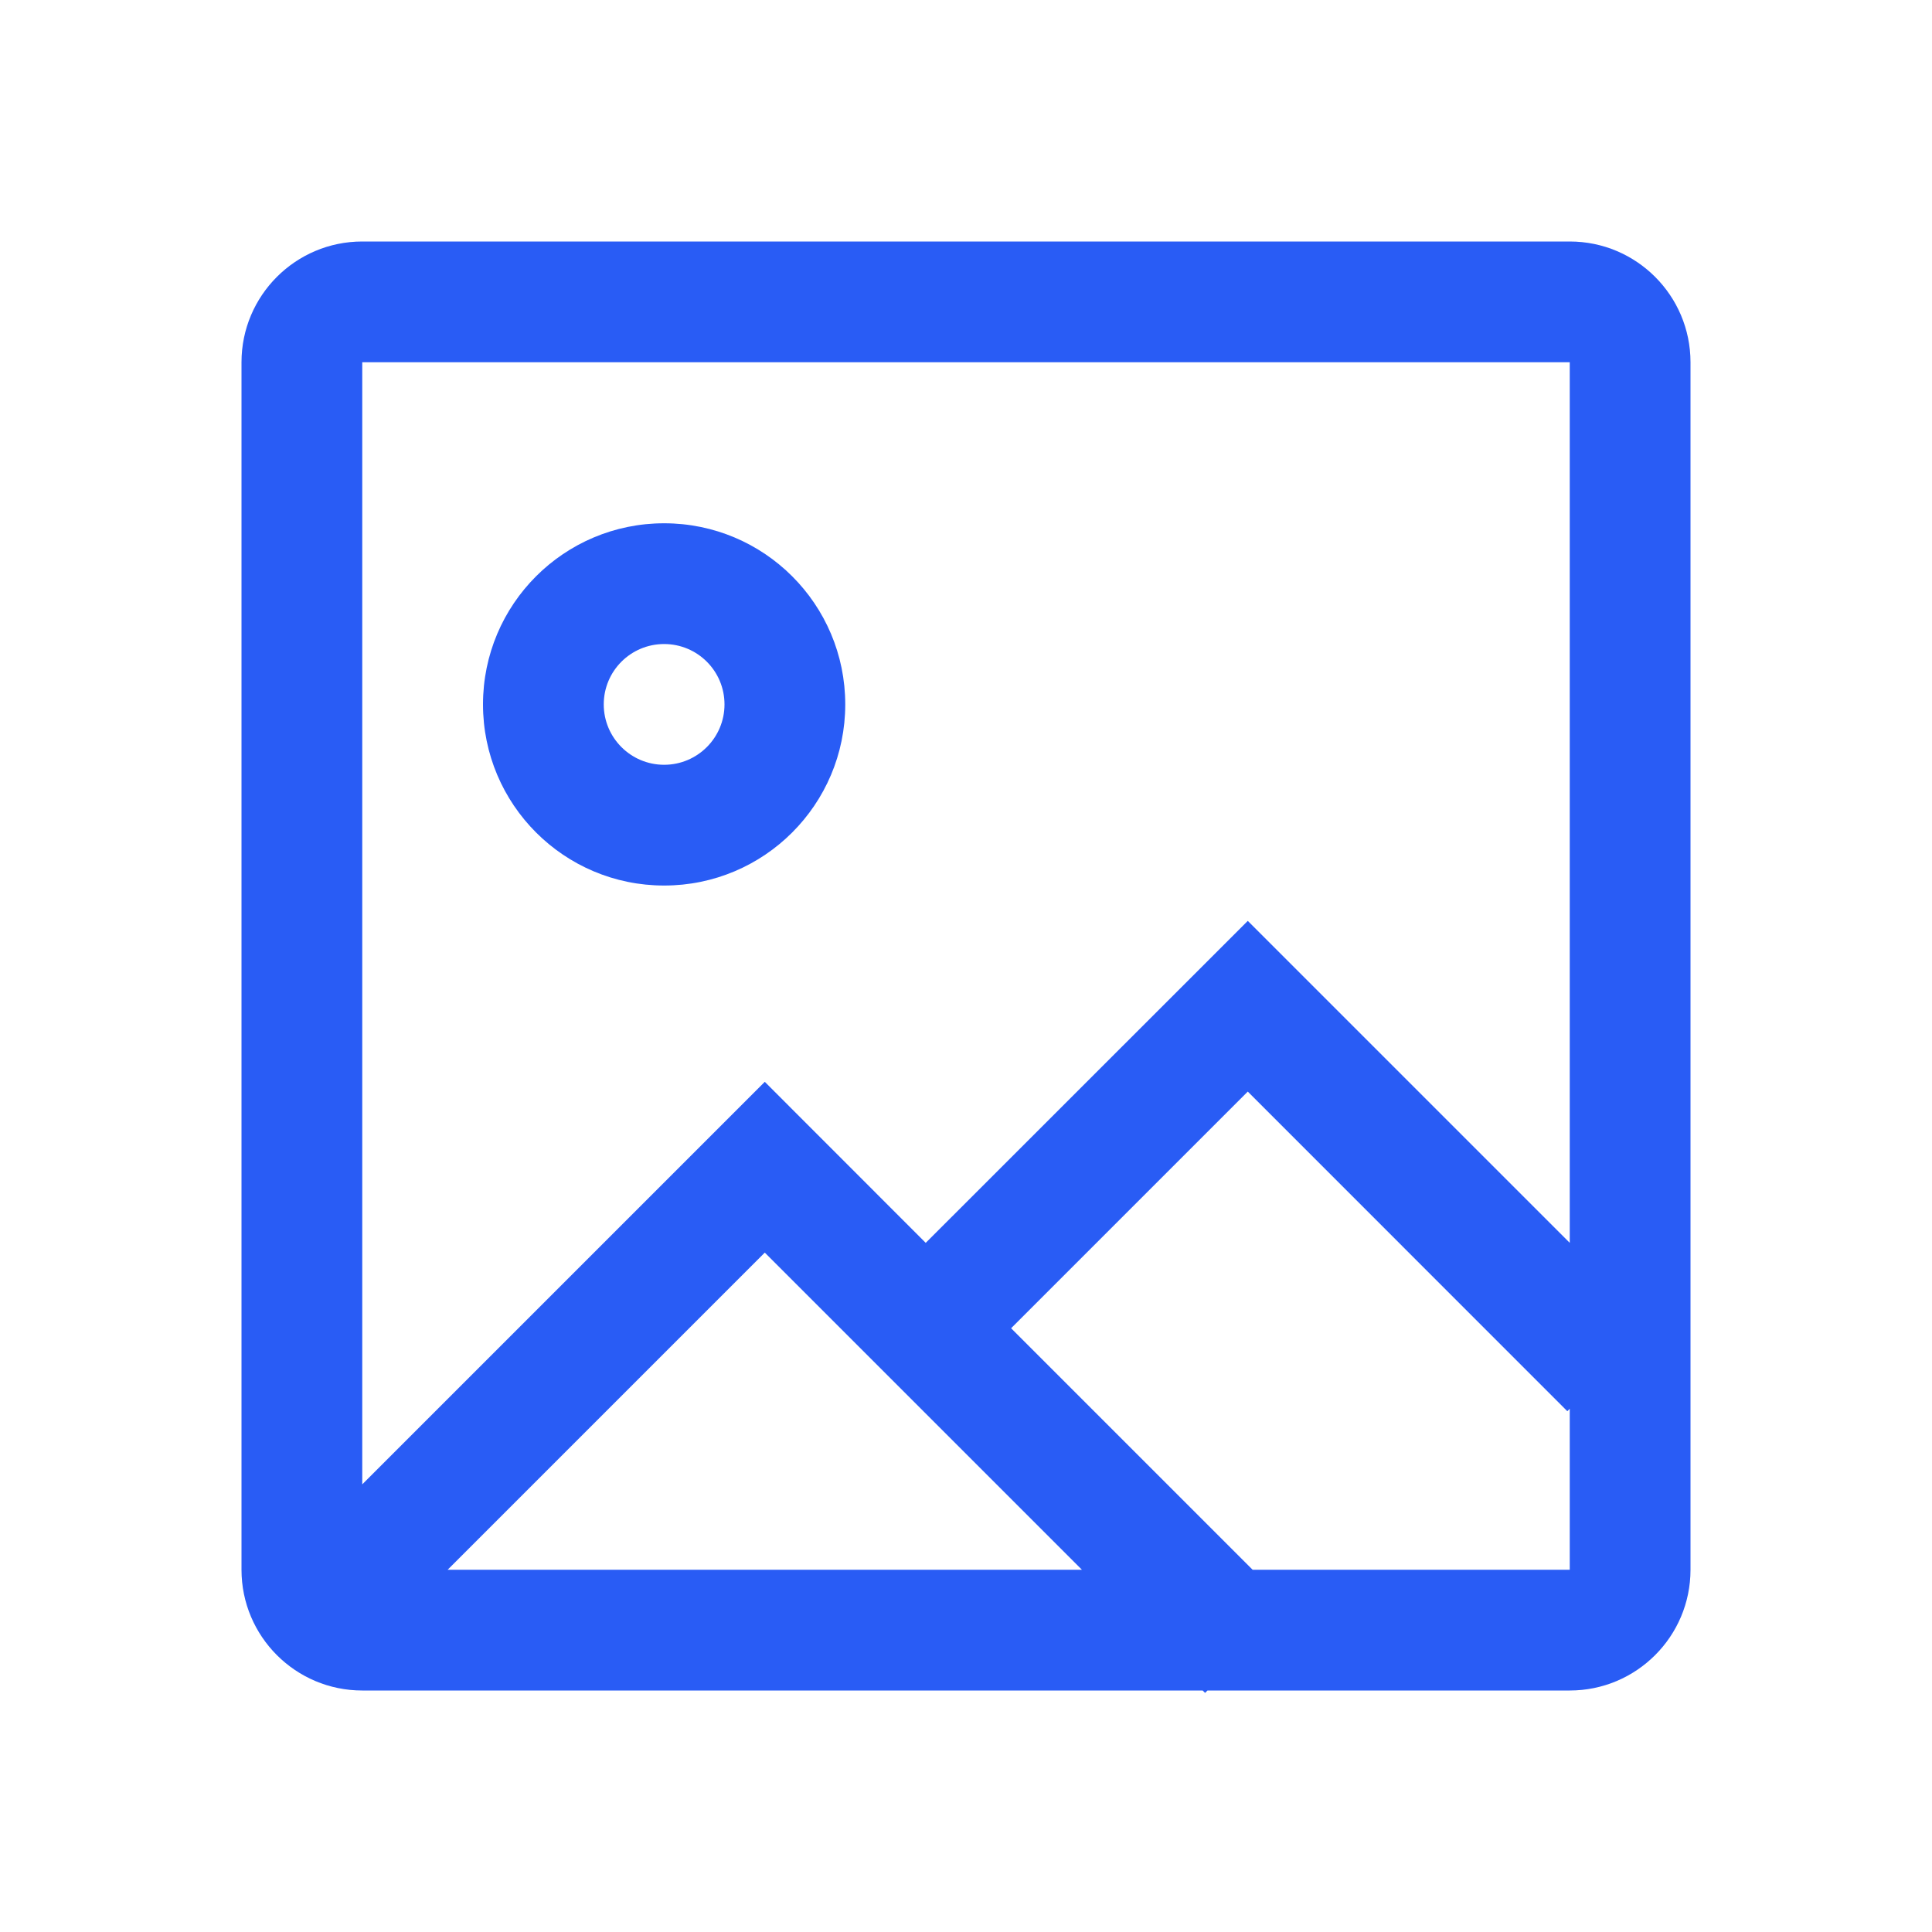 <svg width="20" height="20" viewBox="0 0 20 20" fill="none" xmlns="http://www.w3.org/2000/svg">
<path fill-rule="evenodd" clip-rule="evenodd" d="M8.75 7.292C8.75 8.327 7.911 9.167 6.875 9.167C5.839 9.167 5 8.327 5 7.292C5 6.256 5.839 5.417 6.875 5.417C7.911 5.417 8.75 6.256 8.75 7.292ZM7.5 7.292C7.5 7.637 7.22 7.917 6.875 7.917C6.53 7.917 6.25 7.637 6.25 7.292C6.25 6.946 6.53 6.667 6.875 6.667C7.22 6.667 7.5 6.946 7.5 7.292Z" fill="#295CF5"/>
<path fill-rule="evenodd" clip-rule="evenodd" d="M16.25 17.5H12.5L12.475 17.525L12.45 17.5H3.75C3.06 17.5 2.5 16.94 2.5 16.25V3.75C2.5 3.06 3.06 2.5 3.75 2.5H16.25C16.94 2.5 17.5 3.06 17.5 3.75V16.25C17.5 16.94 16.94 17.5 16.25 17.5ZM3.75 3.75H16.25V12.866L12.917 9.533L9.583 12.866L7.917 11.199L3.75 15.366L3.75 3.75ZM12.967 16.25H16.25V14.583L16.225 14.609L12.917 11.3L10.467 13.75L12.967 16.25ZM7.917 12.967L11.2 16.25H4.634L7.917 12.967Z" fill="#295CF5"/>
</svg>

